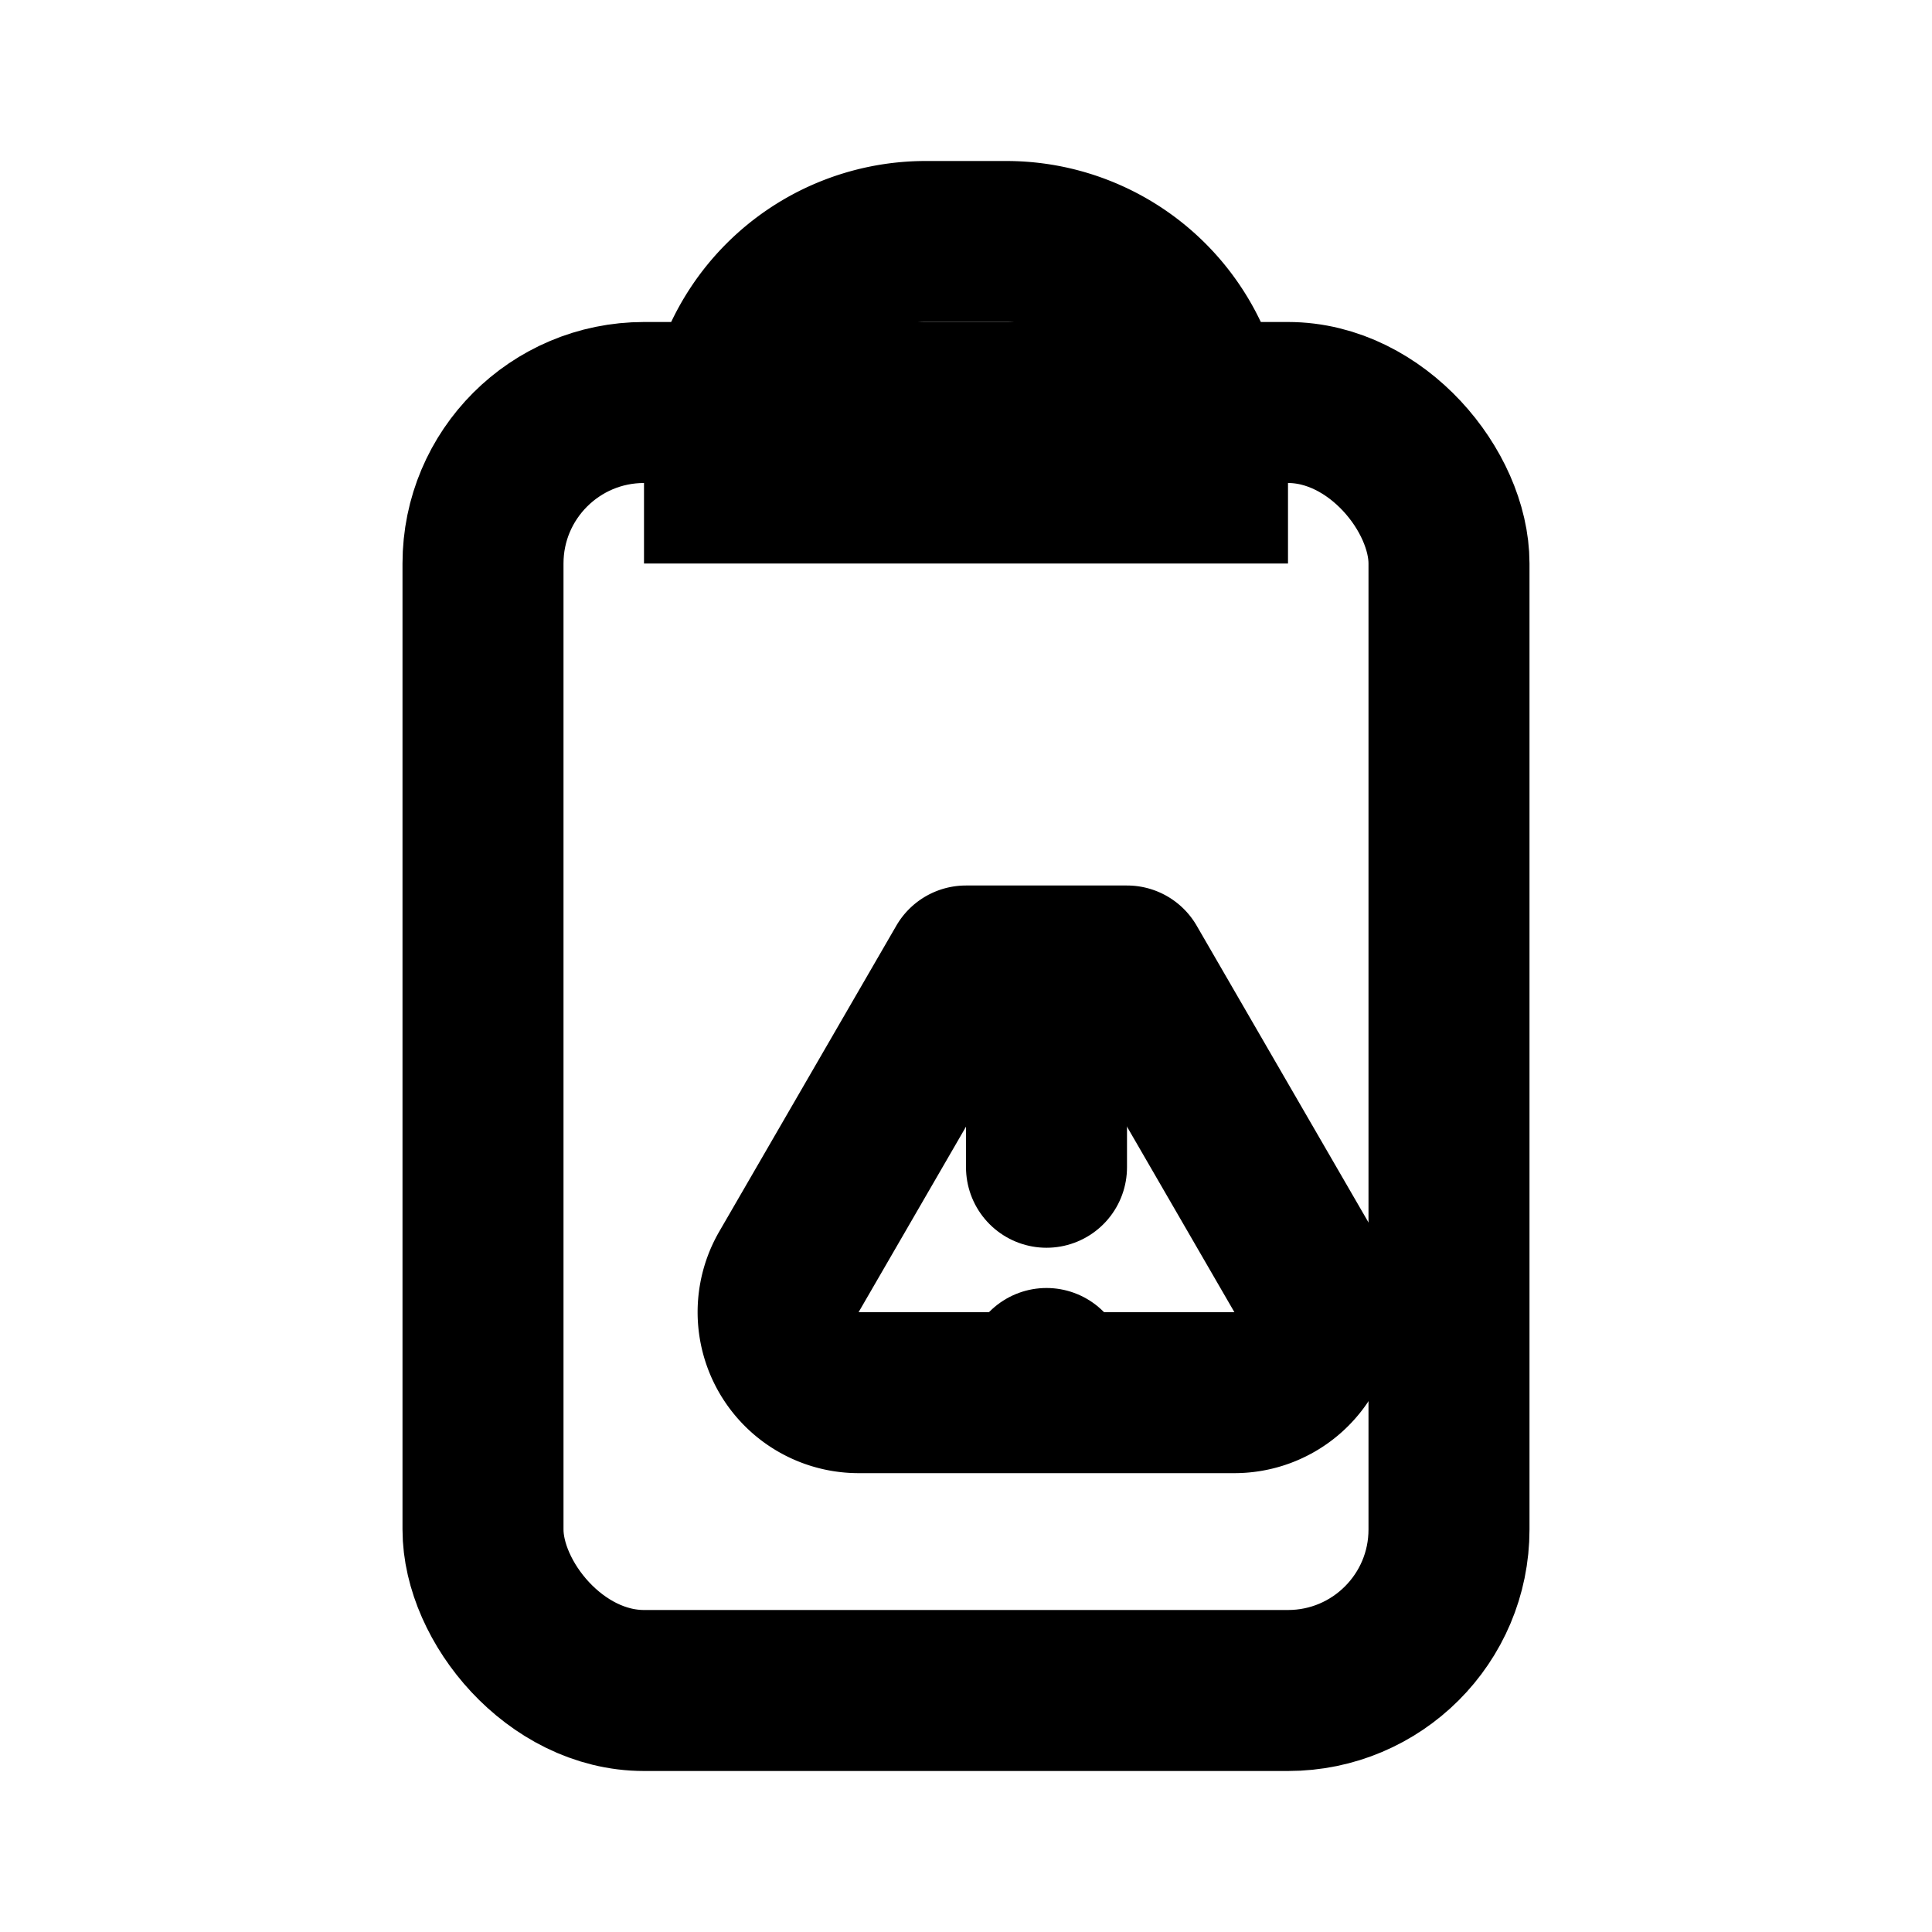 <?xml version="1.0" encoding="UTF-8"?>
<svg width="24" height="24" viewBox="0 0 24 24"
    fill="none" xmlns="http://www.w3.org/2000/svg" stroke="currentColor">
    <rect x="6" y="5" width="12" height="16" rx="2" stroke-width="2" />
    <path d="M9 5.5A2.5 2.5 0 0 1 11.5 3h1A2.5 2.5 0 0 1 15 5.5V6H9v-.5z" stroke-width="2" />
    <path d="M12 12l-2.2 3.8a1 1 0 0 0 .87 1.5h4.66a1 1 0 0 0 .87-1.5L14 12h-2z" stroke-width="2" stroke-linejoin="round" />
    <path d="M13 13v1.5M13 17h0" stroke-width="2" stroke-linecap="round" />
</svg>

